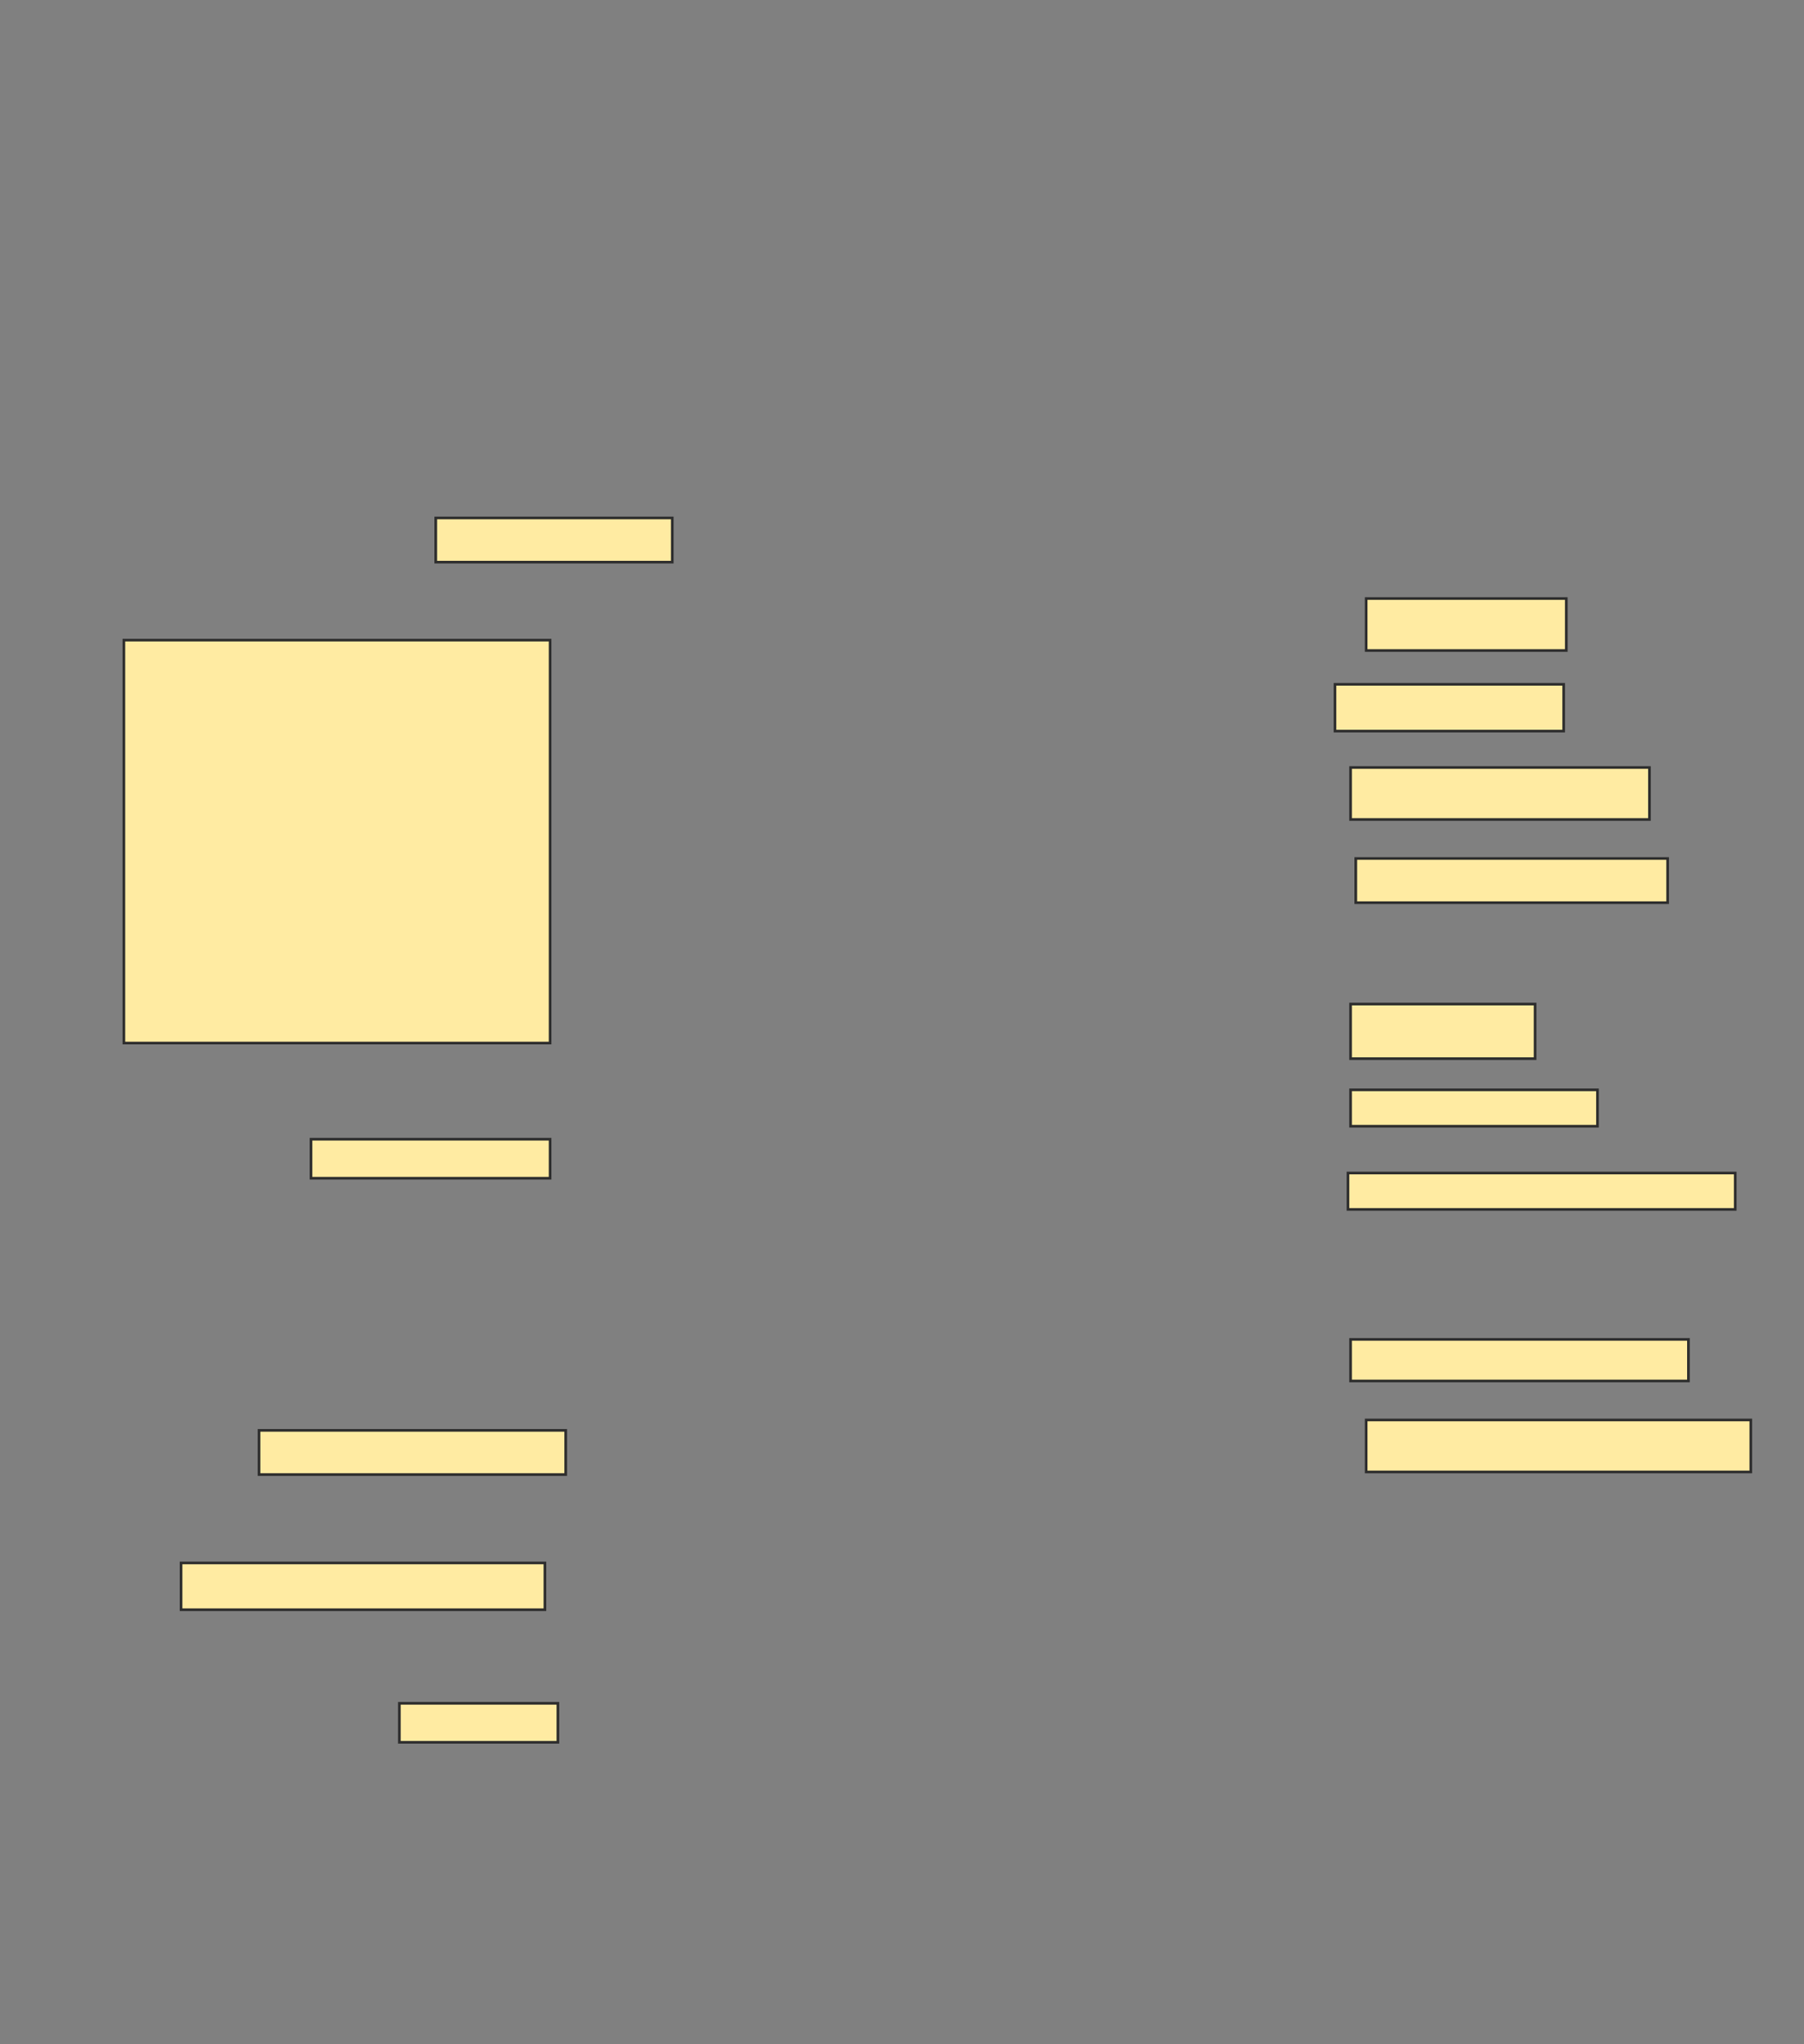 <svg xmlns="http://www.w3.org/2000/svg" width="685" height="776">
 <rect width="100%" height="100%" fill="#808080" stroke="none"/>
 <!-- Created with Image Occlusion Enhanced -->
 <g>
  <title>Labels</title>
 </g>
 <g>
  <title>Masks</title>
  <rect id="6bdd87d40ffb490ab89163c2c316f891-ao-1" height="16.776" width="89.803" y="196.632" x="165.46" stroke="#2D2D2D" fill="#FFEBA2"/>
  <rect id="6bdd87d40ffb490ab89163c2c316f891-ao-2" height="19.737" width="75.987" y="227.224" x="518.75" stroke="#2D2D2D" fill="#FFEBA2"/>
  <rect id="6bdd87d40ffb490ab89163c2c316f891-ao-3" height="17.763" width="86.842" y="259.789" x="506.908" stroke="#2D2D2D" fill="#FFEBA2"/>
  <rect id="6bdd87d40ffb490ab89163c2c316f891-ao-4" height="19.737" width="113.487" y="291.368" x="512.829" stroke="#2D2D2D" fill="#FFEBA2"/>
  <rect id="6bdd87d40ffb490ab89163c2c316f891-ao-5" height="16.776" width="118.421" y="325.908" x="514.803" stroke="#2D2D2D" fill="#FFEBA2"/>
  <rect id="6bdd87d40ffb490ab89163c2c316f891-ao-6" height="152.961" width="161.842" y="243.013" x="47.039" stroke="#2D2D2D" fill="#FFEBA2"/>
  <rect id="6bdd87d40ffb490ab89163c2c316f891-ao-7" height="14.803" width="90.789" y="432.487" x="118.092" stroke="#2D2D2D" fill="#FFEBA2"/>
  
  <rect id="6bdd87d40ffb490ab89163c2c316f891-ao-9" height="16.776" width="116.447" y="543.013" x="98.355" stroke="#2D2D2D" fill="#FFEBA2"/>
  <rect id="6bdd87d40ffb490ab89163c2c316f891-ao-10" height="17.763" width="138.158" y="593.342" x="68.75" stroke="#2D2D2D" fill="#FFEBA2"/>
  <rect id="6bdd87d40ffb490ab89163c2c316f891-ao-11" height="15.789" width="128.289" y="508.474" x="512.829" stroke="#2D2D2D" fill="#FFEBA2"/>
  <rect id="6bdd87d40ffb490ab89163c2c316f891-ao-12" height="19.737" width="146.053" y="539.066" x="518.75" stroke="#2D2D2D" fill="#FFEBA2"/>
  <rect id="6bdd87d40ffb490ab89163c2c316f891-ao-13" height="13.816" width="147.039" y="445.316" x="511.842" stroke="#2D2D2D" fill="#FFEBA2"/>
  <rect id="6bdd87d40ffb490ab89163c2c316f891-ao-14" height="13.816" width="93.75" y="413.737" x="512.829" stroke="#2D2D2D" fill="#FFEBA2"/>
  <rect id="6bdd87d40ffb490ab89163c2c316f891-ao-15" height="20.724" width="70.066" y="381.171" x="512.829" stroke="#2D2D2D" fill="#FFEBA2"/>
  <rect id="6bdd87d40ffb490ab89163c2c316f891-ao-16" height="14.803" width="60.197" y="646.632" x="151.645" stroke="#2D2D2D" fill="#FFEBA2"/>
 </g>
</svg>
